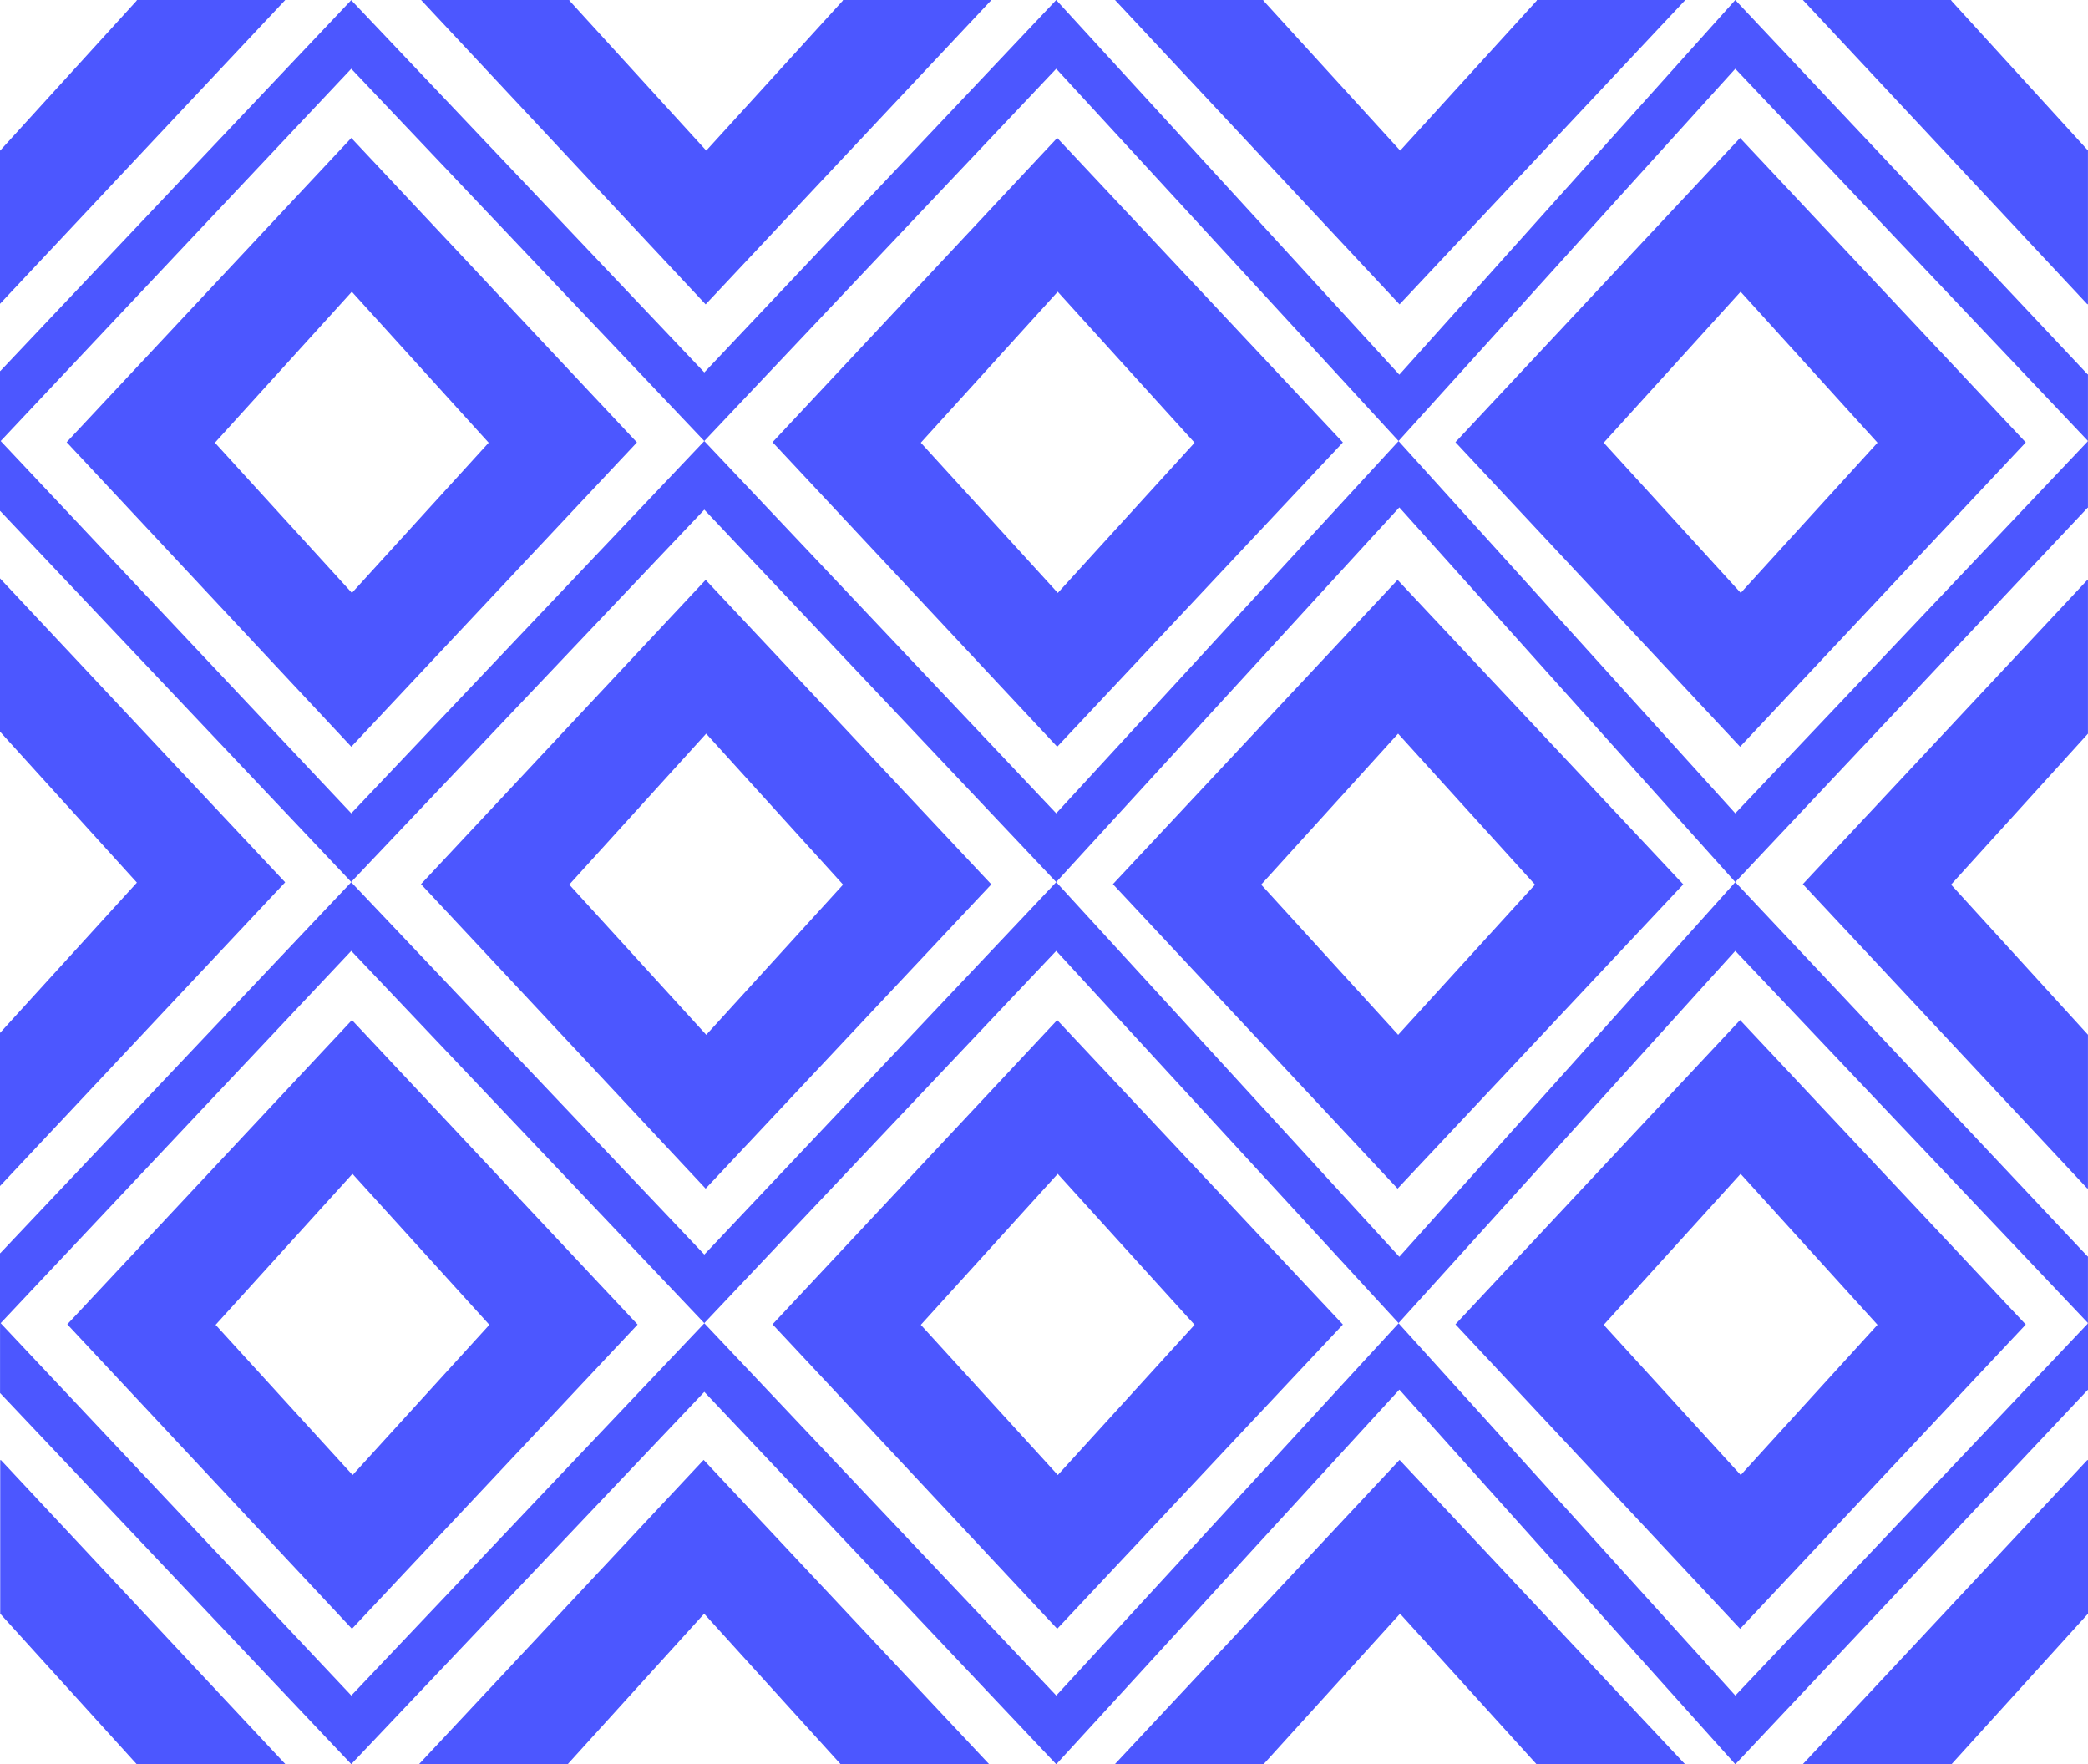 <?xml version="1.0" encoding="UTF-8"?>
<!DOCTYPE svg PUBLIC "-//W3C//DTD SVG 1.1//EN" "http://www.w3.org/Graphics/SVG/1.1/DTD/svg11.dtd">
<!-- Creator: CorelDRAW X6 -->
<svg xmlns="http://www.w3.org/2000/svg" xml:space="preserve" width="105.719mm" height="89.326mm" version="1.1" style="shape-rendering:geometricPrecision; text-rendering:geometricPrecision; image-rendering:optimizeQuality; fill-rule:evenodd; clip-rule:evenodd"
viewBox="0 0 48684 41135"
 xmlns:xlink="http://www.w3.org/1999/xlink">
 <defs>
  <style type="text/css">
   <![CDATA[
    .fil0 {fill:#4C57FF}
   ]]>
  </style>
 </defs>
 <g id="Layer_x0020_1">
  <path class="fil0" d="M8191 3216l6660 7099 -6660 7095 -6637 -7100 6637 -7094zm-3180 7106l3194 3502 3189 -3502 -3191 -3520 -3192 3520z"/>
  <path class="fil0" d="M24650 3216l6661 7099 -6661 7095 -6637 -7100 6637 -7094zm-3180 7106l3194 3502 3189 -3502 -3191 -3520 -3192 3520z"/>
  <path class="fil0" d="M40572 3216l6661 7099 -6661 7095 -6637 -7100 6637 -7094zm-3179 7106l3194 3502 3189 -3502 -3192 -3520 -3191 3520z"/>
  <path class="fil0" d="M16453 13520l6661 7099 -6661 7094 -6637 -7099 6637 -7094zm-3180 7105l3194 3502 3190 -3502 -3192 -3520 -3192 3520z"/>
  <path class="fil0" d="M8206 23783l6661 7099 -6661 7094 -6637 -7099 6637 -7094zm-3179 7106l3194 3502 3189 -3503 -3192 -3519 -3191 3520z"/>
  <polygon class="fil0" points="16406,34038 23065,41135 19602,41135 16418,37624 13235,41135 9772,41135 9770,41132 "/>
  <polygon class="fil0" points="0,13485 6649,20571 0,27653 0,24077 3,24080 3192,20578 0,17058 0,17058 "/>
  <polygon class="fil0" points="6647,0 6649,2 0,7084 0,3508 3,3511 3192,9 3184,0 "/>
  <polygon class="fil0" points="23111,0 23114,2 16453,7097 9819,0 13281,0 13273,9 16467,3511 19656,9 19649,0 "/>
  <polygon class="fil0" points="39291,0 39293,2 32632,7097 25998,0 29461,0 29453,9 32647,3511 35836,9 35828,0 "/>
  <polygon class="fil0" points="32632,34038 39290,41135 35827,41135 32644,37624 29460,41135 25997,41135 25995,41132 "/>
  <polygon class="fil0" points="48672,34038 48684,34051 48684,37624 45501,41135 42038,41135 42035,41132 "/>
  <polygon class="fil0" points="17,34038 5,34051 5,37624 3189,41135 6651,41135 6654,41132 "/>
  <polygon class="fil0" points="48671,13520 48683,13532 48683,17106 45492,20625 48683,24125 48683,27700 48671,27713 42035,20614 "/>
  <polygon class="fil0" points="48683,7084 48672,7097 42037,0 45500,0 45492,9 48683,3508 "/>
  <path class="fil0" d="M24650 23783l6661 7099 -6661 7094 -6637 -7099 6637 -7094zm-3180 7106l3194 3502 3189 -3503 -3191 -3519 -3192 3520z"/>
  <path class="fil0" d="M40572 23783l6661 7099 -6661 7094 -6637 -7099 6637 -7094zm-3179 7106l3194 3502 3189 -3503 -3192 -3519 -3191 3520z"/>
  <path class="fil0" d="M32586 13520l6661 7099 -6661 7094 -6637 -7099 6637 -7094zm-3180 7105l3194 3502 3190 -3502 -3192 -3520 -3192 3520z"/>
  <polygon class="fil0" points="48683,11843 48679,11838 48679,11834 40460,20566 32627,11830 24627,20566 16422,11883 8189,20563 4,11913 0,11917 0,10266 8190,18963 16421,10283 24627,18963 32609,10284 40460,18963 48679,10290 48679,10272 48683,10277 "/>
  <polygon class="fil0" points="48683,8723 48679,8727 48679,8732 40460,0 32627,8736 24627,0 16422,8683 8189,3 5,8653 0,8648 0,10300 8190,1603 16421,10283 24627,1603 32609,10282 40460,1603 48679,10276 48679,10294 48683,10289 "/>
  <polygon class="fil0" points="48684,32412 48680,32408 48680,32404 40461,41135 32628,32399 24628,41135 16422,32452 8190,41132 5,32482 1,32487 1,30835 8191,39532 16422,30852 24628,39532 32610,30853 40461,39532 48680,30859 48680,30841 48684,30846 "/>
  <polygon class="fil0" points="48683,29289 48679,29294 48679,29298 40460,20567 32627,29302 24627,20567 16422,29250 8189,20569 5,29220 0,29215 0,30866 8190,22170 16421,30849 24627,22170 32609,30848 40460,22170 48679,30842 48679,30860 48683,30856 "/>
 </g>
</svg>
